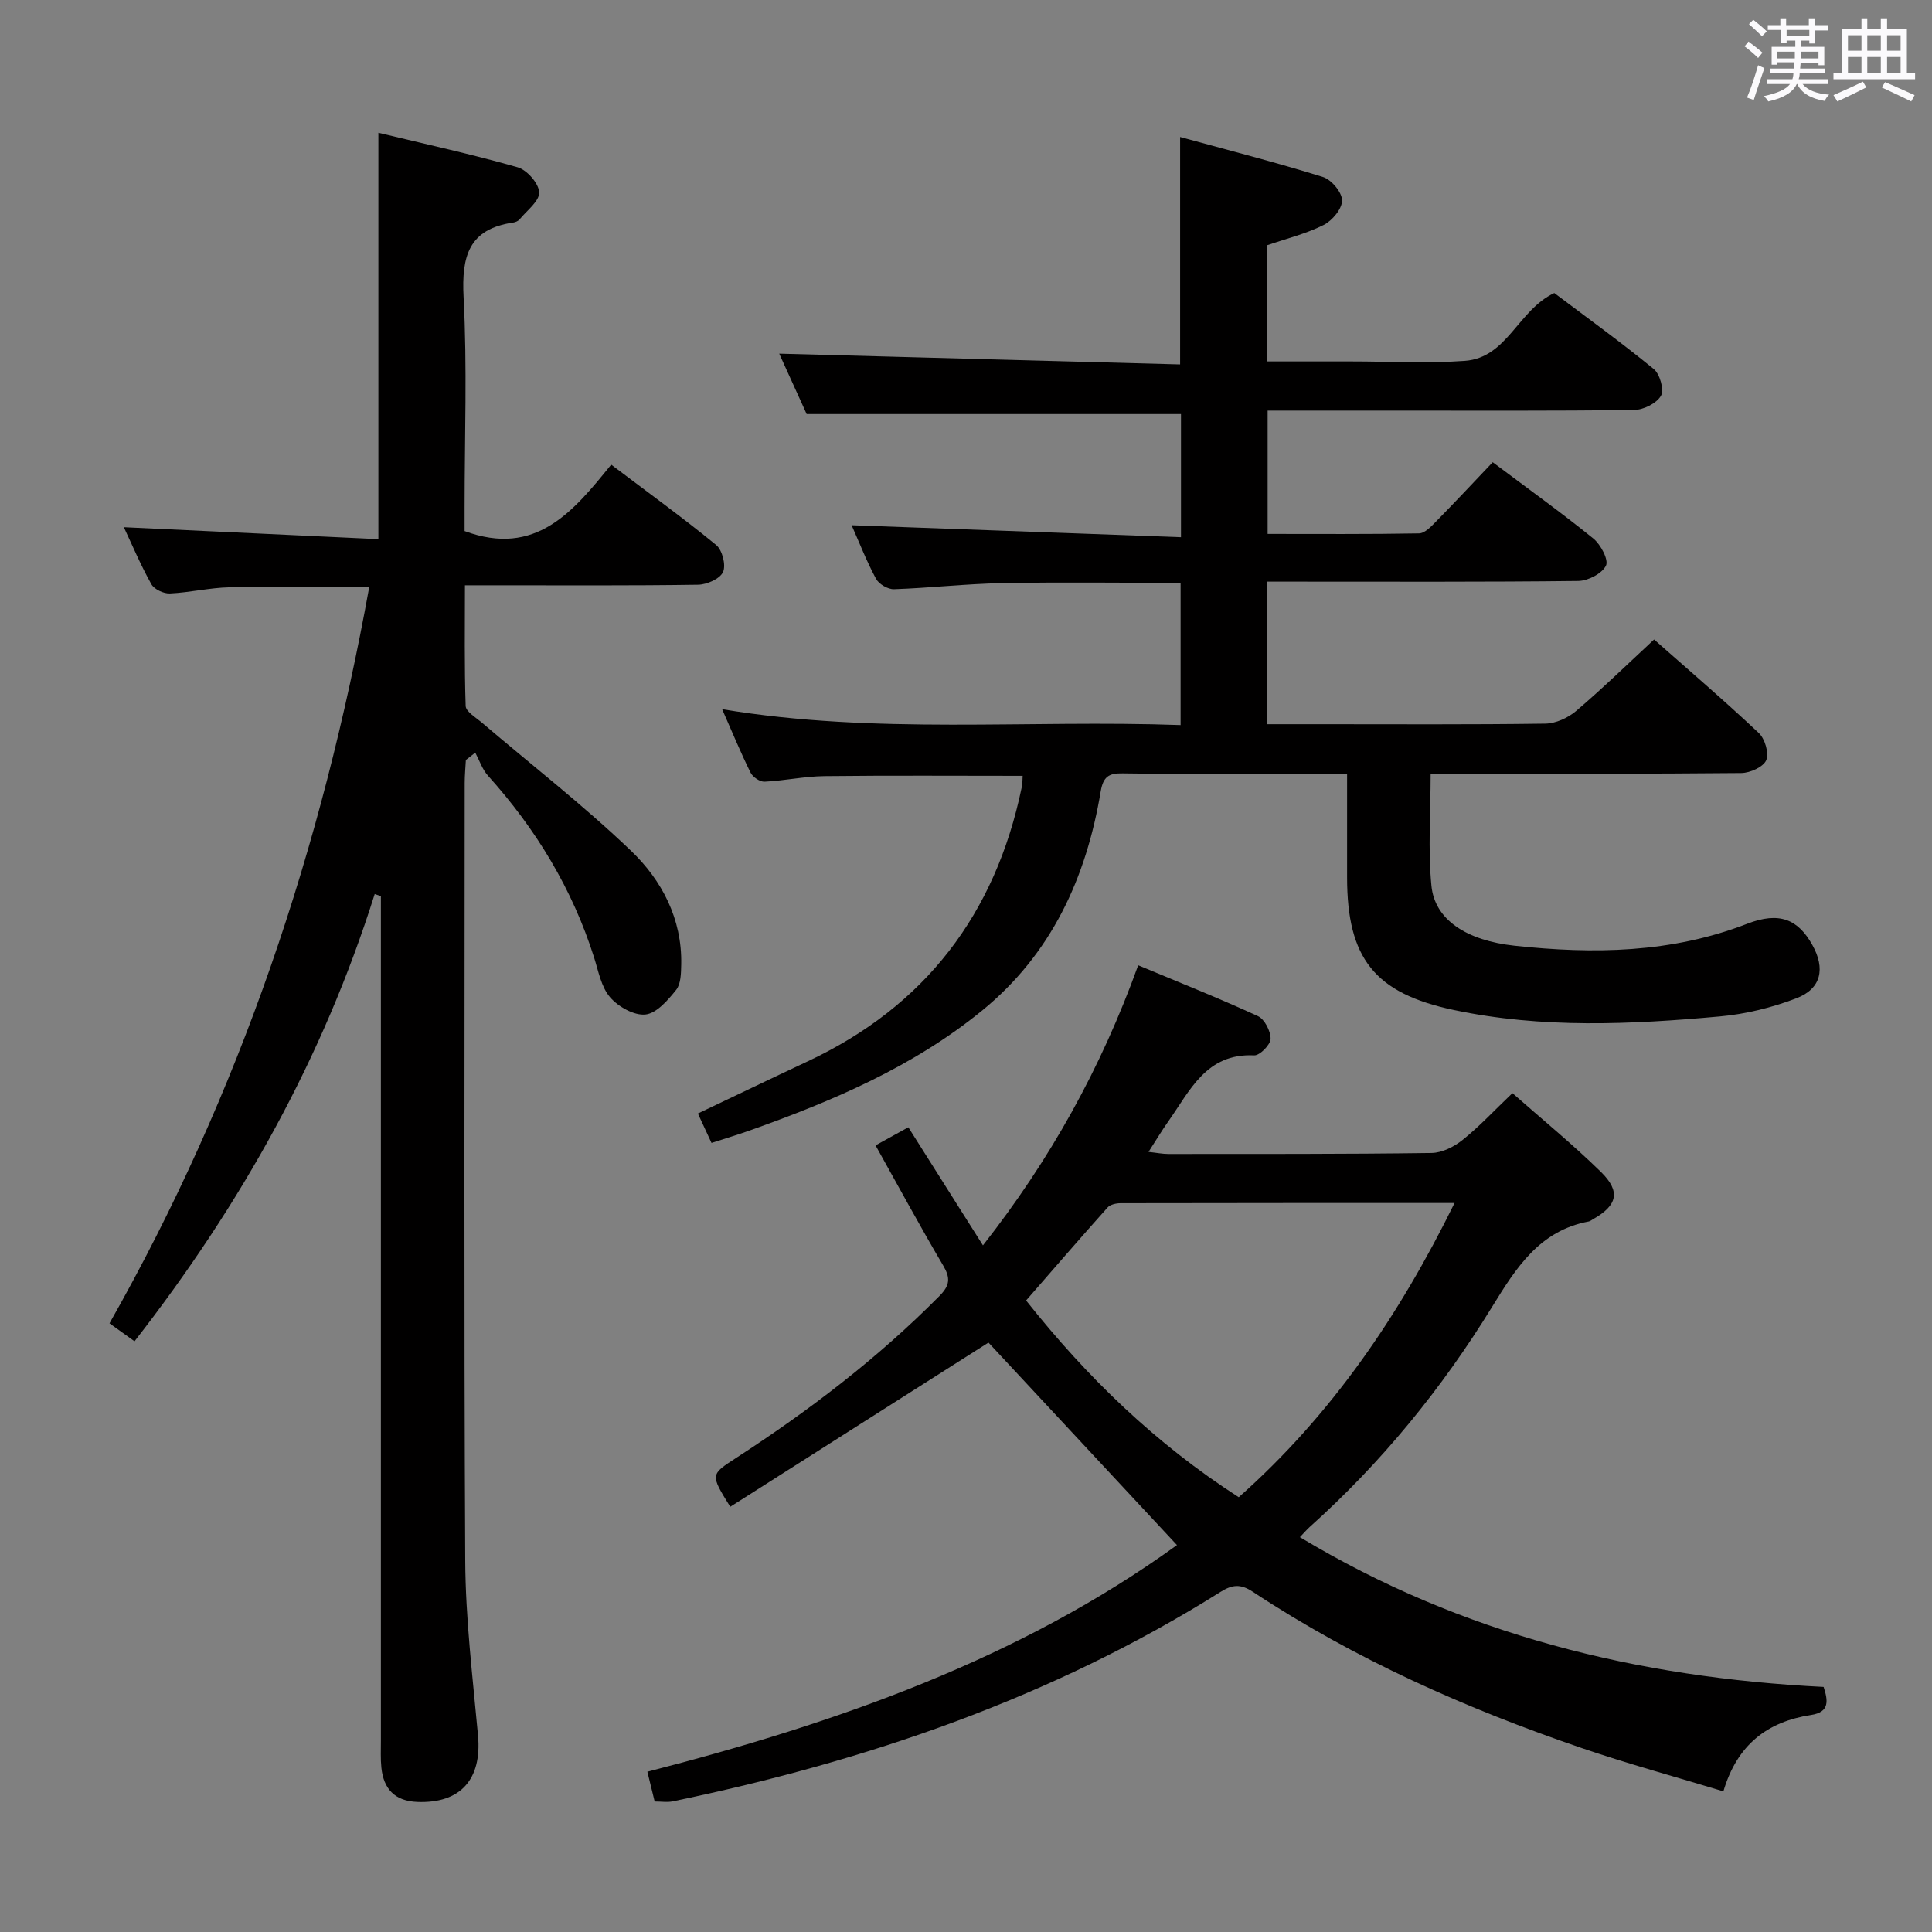 <svg enable-background="new 0 0 400 400" viewBox="0 0 400 400" xmlns="http://www.w3.org/2000/svg"><rect x="0" y="0" width="400" height="400" fill="#808080" stroke="none"/><path d="m361.2 9.6.8-1c.9.7 1.9 1.4 2.9 2.3l-.9 1.1c-1-1-2-1.8-2.8-2.4zm.5 10.6c.9-2.1 1.6-4.3 2.3-6.7.4.2.8.4 1.3.6-.7 2.1-1.5 4.3-2.2 6.6zm.4-15.2.9-.9c1 .8 2 1.6 2.8 2.4l-1 1c-.9-.9-1.8-1.7-2.7-2.5zm12.5-1.2h1.2v1.4h2.7v1.1h-2.7v2.7h-1.2v-.6h-1.8v1.3h4.9v3.8h-1.2v-.5h-3.7c0 .4-.1.9-.1 1.2h5.1v1h-5.2c0 .5-.1.9-.2 1.2h6v1h-5.2c1.1 1.3 2.9 2 5.5 2.2-.4.4-.7.8-.9 1.3-2.9-.5-4.8-1.6-5.7-3.5h-.1c-.8 1.7-2.7 2.9-5.9 3.6-.2-.4-.6-.8-.9-1.1 2.8-.6 4.6-1.4 5.4-2.5h-4.8v-1h5.3c.1-.3.2-.7.2-1.2h-4.9v-1h5c0-.4 0-.8.1-1.3h-3.5v.5h-1.2v-3.7h4.9v-1.3h-1.8v.5h-1.2v-2.7h-2.7v-1h2.6v-1.4h1.2v1.4h4.7v-1.4zm-6.6 8.3h3.6c0-.4 0-.9 0-1.4h-3.6zm1.9-4.6h4.7v-1.3h-4.7zm6.6 3.2h-3.7v1.4h3.7z" fill="#fbfafc"/><path d="m385.3 3.8h1.3v2.2h2.8v-2.2h1.3v2.2h4.1v9.1h1.7v1.3h-16.9v-1.3h1.7v-9.1h4.1v-2.2zm.4 13.1.7 1.2c-1.8.9-3.8 1.9-6 2.9-.2-.4-.5-.8-.8-1.3 2.3-1 4.3-1.9 6.1-2.8zm-3.1-6.4h2.8v-3.2h-2.8zm0 4.6h2.8v-3.3h-2.8zm4-4.6h2.8v-3.2h-2.8zm0 4.6h2.8v-3.3h-2.8zm3.7 1.9c2.1.9 4.1 1.8 6.1 2.7l-.7 1.3c-2.2-1.1-4.2-2-6.1-2.9zm3.2-9.7h-2.8v3.2h2.8v-3.1zm-2.8 7.8h2.8v-3.3h-2.8z" fill="#fbfafc"/><g fill="#010000"><path d="m211.73 160.63c-13.83 0-27.45-.1-41.07.06-4.13.05-8.24.95-12.37 1.15-.96.05-2.44-.96-2.89-1.87-1.98-3.99-3.68-8.11-5.89-13.14 31.85 5.3 63.21 2.15 94.92 3.29 0-9.99 0-19.52 0-29.45-12.39 0-24.67-.17-36.95.06-7.47.14-14.92 1-22.39 1.26-1.25.04-3.12-1.05-3.72-2.16-1.96-3.63-3.46-7.51-5.05-11.09 22.64.82 45.23 1.65 68.19 2.48 0-9.28 0-17.36 0-25.49-25.54 0-51.08 0-77.5 0-1.73-3.8-3.89-8.55-5.68-12.51 27.58.74 55.12 1.48 83 2.23 0-16.02 0-31.04 0-47.09 9.96 2.73 19.85 5.26 29.58 8.29 1.75.55 3.95 3.17 3.95 4.85.01 1.74-2.04 4.19-3.82 5.08-3.64 1.83-7.7 2.82-11.75 4.21v24.04h15.02 2.5c7.83 0 15.7.45 23.49-.12 8.77-.65 10.96-10.48 18.5-14.04 6.66 5.02 13.79 10.17 20.59 15.73 1.28 1.05 2.2 4.34 1.49 5.55-.92 1.57-3.62 2.91-5.57 2.93-16.83.22-33.66.13-50.5.13-8.32 0-16.65 0-25.36 0v25.53c10.44 0 20.89.08 31.34-.11 1.21-.02 2.53-1.44 3.54-2.47 3.96-4.03 7.82-8.16 11.72-12.26 7.33 5.5 14.24 10.45 20.82 15.78 1.53 1.24 3.22 4.42 2.63 5.62-.81 1.65-3.71 3.15-5.74 3.18-19.5.23-39 .14-58.5.14-1.95 0-3.9 0-5.94 0v29.52h11.11c15.5 0 31 .1 46.5-.12 2.17-.03 4.71-1.19 6.4-2.63 5.44-4.63 10.57-9.63 16.13-14.79 6.83 6.04 14.41 12.52 21.67 19.35 1.28 1.2 2.16 4.18 1.55 5.64-.59 1.4-3.34 2.64-5.16 2.66-19.5.19-39 .13-58.5.13-1.8 0-3.6 0-5.82 0 0 8.02-.57 15.67.16 23.19.68 7.06 7.25 11.35 17.2 12.43 16.35 1.77 32.48 1.54 48.17-4.54 6.66-2.58 10.54-.93 13.5 4.39 2.72 4.88 1.86 9.05-3.3 11.03-5.04 1.93-10.49 3.28-15.86 3.76-18.39 1.67-36.83 2.53-55.1-1.34-16.37-3.46-22.07-10.68-22.07-27.45 0-6.96 0-13.91 0-21.48-8.1 0-15.54 0-22.99 0-7.83 0-15.67.09-23.5-.05-2.8-.05-4 .65-4.52 3.72-2.99 17.91-10.21 33.7-24.6 45.42-14.26 11.62-30.92 18.7-48.06 24.79-2.49.89-5.03 1.64-7.92 2.58-.96-2.08-1.85-3.99-2.82-6.09 7.75-3.68 15.2-7.27 22.69-10.78 24.36-11.41 38.89-30.5 44.34-56.68.2-.77.15-1.59.21-2.45z"/><path d="m77.58 185.1c-10.65 33.84-27.63 64.24-49.73 92.6-1.64-1.18-3.28-2.35-5.18-3.72 27.07-47.73 44.05-98.62 53.78-152.46-10.02 0-19.47-.14-28.92.07-4.13.09-8.23 1.09-12.36 1.28-1.29.06-3.25-.86-3.84-1.93-2.23-3.99-4.01-8.22-5.69-11.79 17.61.83 35.12 1.65 52.7 2.47 0-28.56 0-55.94 0-84.13 9.7 2.34 19.36 4.44 28.84 7.15 1.93.55 4.38 3.35 4.45 5.19.06 1.82-2.56 3.76-4.06 5.59-.29.35-.85.59-1.32.66-9.21 1.32-10.71 6.99-10.27 15.42.76 14.46.21 28.98.21 43.48v4.97c14.72 5.45 22.49-4.04 30.35-13.75 7.56 5.72 14.82 10.97 21.73 16.63 1.27 1.04 2.07 4.16 1.43 5.59-.63 1.41-3.34 2.61-5.15 2.64-13.99.21-27.99.12-41.99.12-1.82 0-3.65 0-6.3 0 0 8.49-.13 16.74.15 24.98.04 1.17 2.05 2.34 3.27 3.38 10.35 8.83 21.14 17.2 30.95 26.59 6.41 6.13 10.6 14.11 10.41 23.54-.04 1.79-.05 4.01-1.04 5.26-1.7 2.13-4.04 4.85-6.35 5.11-2.35.26-5.65-1.61-7.34-3.57-1.83-2.12-2.41-5.39-3.31-8.23-4.5-14.2-12.03-26.59-21.96-37.63-1.19-1.32-1.78-3.17-2.64-4.78-.65.51-1.3 1.02-1.95 1.52-.08 1.58-.24 3.17-.24 4.75-.01 53.65-.17 107.31.11 160.96.06 12.1 1.55 24.21 2.65 36.29.82 9.05-3.63 14.07-12.58 13.72-4.63-.18-6.98-2.68-7.43-7.1-.19-1.82-.1-3.66-.1-5.49 0-56.49 0-112.98 0-169.46 0-1.83 0-3.66 0-5.48-.45-.15-.86-.3-1.28-.44z"/><path d="m243.68 319.89c-13.42-14.41-26.42-28.38-39.03-41.92-17.43 11.08-35.44 22.53-53.46 33.99-4.17-6.72-4.12-6.64 1.23-10.12 15.12-9.81 29.38-20.69 42.1-33.54 2.18-2.2 2.27-3.72.74-6.31-4.73-8.01-9.15-16.2-13.99-24.85 2.47-1.36 4.53-2.5 6.79-3.75 5.2 8.23 10.14 16.06 15.45 24.45 13.93-17.76 24.44-36.65 32.14-57.99 8.43 3.52 16.71 6.81 24.78 10.52 1.39.64 2.66 3.12 2.63 4.72-.02 1.21-2.25 3.47-3.4 3.41-9.93-.48-13.27 7.3-17.77 13.66-1.33 1.88-2.52 3.87-4.1 6.33 1.69.18 2.9.43 4.12.43 18.16-.01 36.33.04 54.49-.21 2.18-.03 4.68-1.3 6.44-2.72 3.48-2.79 6.55-6.1 10.29-9.67 6.23 5.49 12.52 10.63 18.3 16.29 4.18 4.09 3.44 6.96-1.61 9.81-.29.16-.57.41-.88.47-10.2 1.91-15.02 9.56-20 17.65-10.41 16.95-22.92 32.29-37.79 45.61-.59.53-1.1 1.14-2.02 2.1 33.57 20.19 69.9 29.09 108.43 31.01.9 2.77 1.32 5.22-2.61 5.81-9.03 1.38-15.29 6.14-18.14 15.81-9.99-3.03-19.71-5.68-29.23-8.93-23.97-8.18-47.02-18.4-68.23-32.41-2.57-1.7-4.3-1.43-6.68.06-34.93 21.94-73.26 35.03-113.4 43.35-1.1.23-2.29.03-3.73.03-.47-1.9-.92-3.77-1.51-6.16 39.22-10.1 76.98-23.3 109.65-46.93zm57.47-70.82c-23.57 0-46.36-.01-69.15.04-.91 0-2.14.27-2.69.89-5.64 6.3-11.16 12.7-16.87 19.25 12.61 15.91 26.85 29.68 44.03 40.73 19.22-17.03 33.2-37.58 44.68-60.91z"/></g></svg>